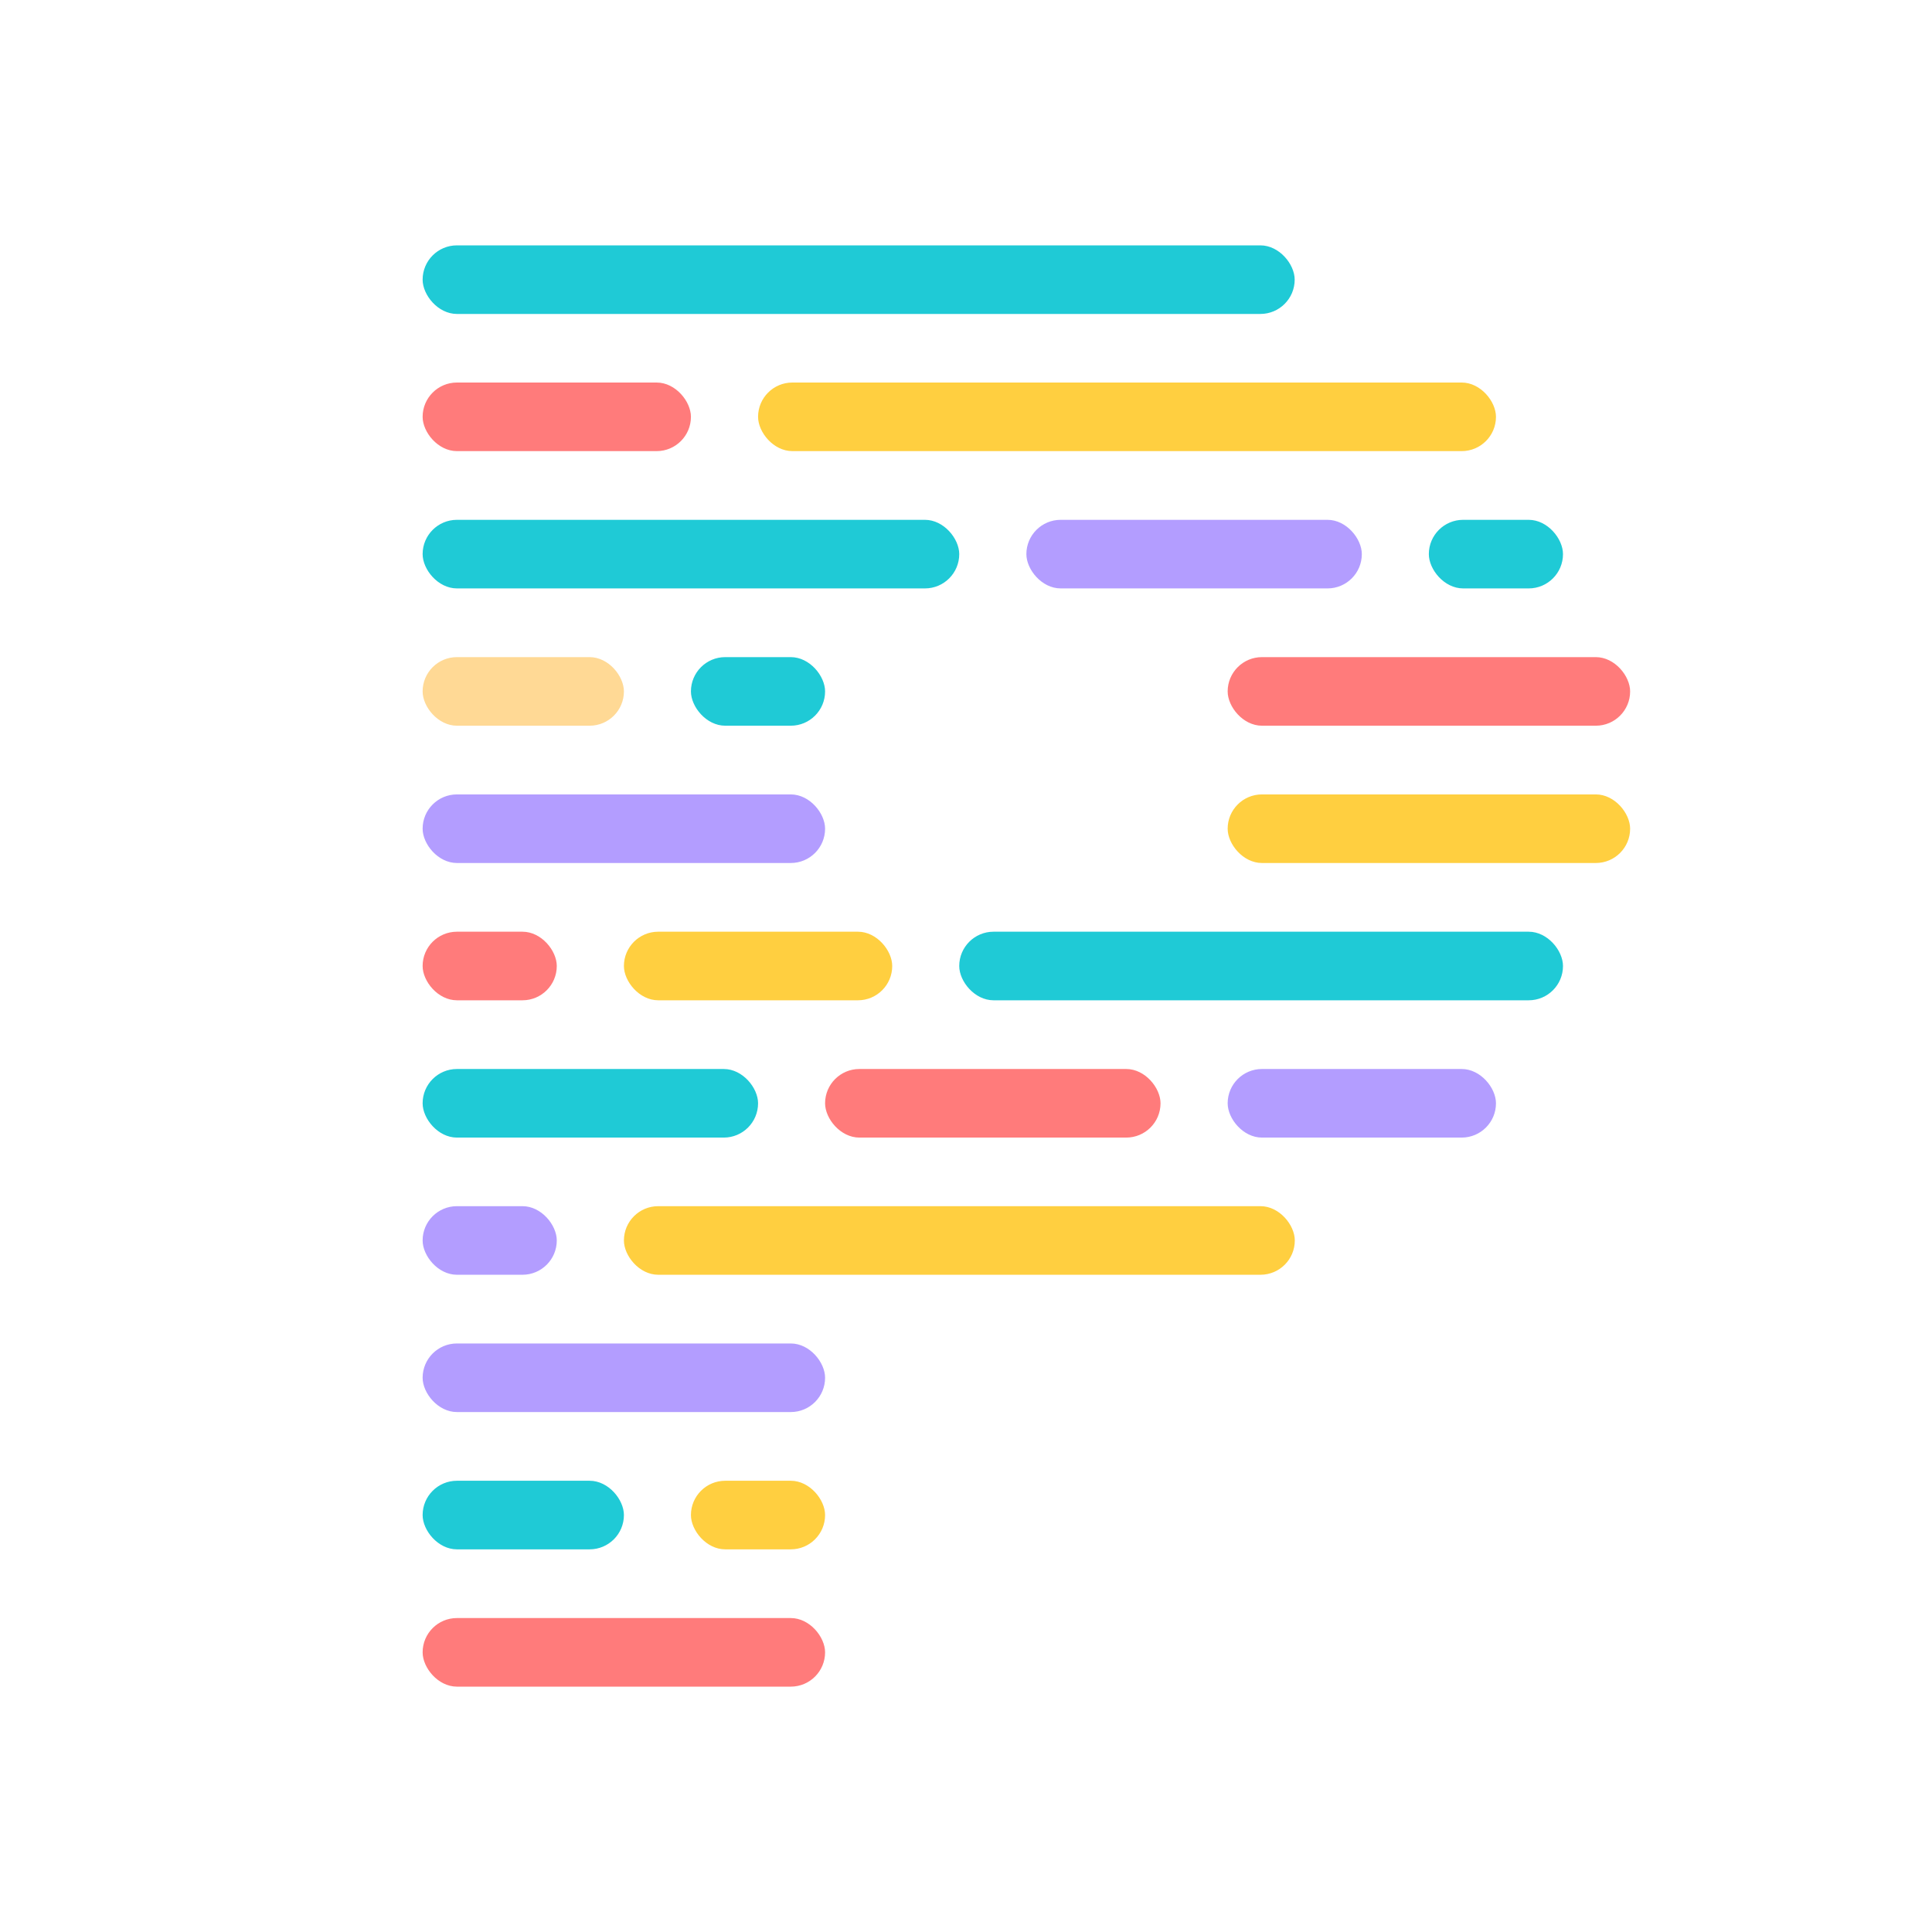 <svg width="16" height="16" viewBox="0 0 16 16" fill="none" xmlns="http://www.w3.org/2000/svg">
<g id="prettier">
<g id="prettier_2">
<rect id="Rectangle" x="11.833" y="4.305" width="1.111" height="0.568" rx="0.284" fill="#1FCAD6"/>
<rect id="Rectangle-path" x="3.5" y="13.4" width="3.333" height="0.568" rx="0.284" fill="#FF7B7B"/>
<rect id="Rectangle-path_2" x="10.167" y="8.853" width="2.222" height="0.568" rx="0.284" fill="#B39DFF"/>
<rect id="Rectangle-path_3" x="6.833" y="8.853" width="2.778" height="0.568" rx="0.284" fill="#FF7B7B"/>
<rect id="Rectangle-path_4" x="3.5" y="8.853" width="2.778" height="0.568" rx="0.284" fill="#1FCAD6"/>
<rect id="Rectangle-path_5" x="3.5" y="11.126" width="3.333" height="0.568" rx="0.284" fill="#B39DFF"/>
<rect id="Rectangle-path_6" x="3.5" y="6.579" width="3.333" height="0.568" rx="0.284" fill="#B39DFF"/>
<rect id="Rectangle-path_7" x="6.278" y="3.168" width="6.111" height="0.568" rx="0.284" fill="#FFCF40"/>
<rect id="Rectangle-path_8" x="3.5" y="3.168" width="2.222" height="0.568" rx="0.284" fill="#FF7B7B"/>
<rect id="Rectangle-path_9" x="5.722" y="12.263" width="1.111" height="0.568" rx="0.284" fill="#FFCF40"/>
<rect id="Rectangle-path_10" x="5.722" y="5.442" width="1.111" height="0.568" rx="0.284" fill="#1FCAD6"/>
<rect id="Rectangle-path_11" x="3.5" y="12.263" width="1.667" height="0.568" rx="0.284" fill="#1FCAD6"/>
<rect id="Rectangle-path_12" x="3.5" y="5.442" width="1.667" height="0.568" rx="0.284" fill="#FFD995"/>
<rect id="Rectangle-path_13" x="7.944" y="7.716" width="5" height="0.568" rx="0.284" fill="#1FCAD6"/>
<rect id="Rectangle-path_14" x="5.167" y="7.716" width="2.222" height="0.568" rx="0.284" fill="#FFCF40"/>
<rect id="Rectangle-path_15" x="3.5" y="7.716" width="1.111" height="0.568" rx="0.284" fill="#FF7B7B"/>
<rect id="Rectangle-path_16" x="8.5" y="4.305" width="2.778" height="0.568" rx="0.284" fill="#B39DFF"/>
<rect id="Rectangle-path_17" x="3.5" y="4.305" width="4.444" height="0.568" rx="0.284" fill="#1FCAD6"/>
<rect id="Rectangle-path_18" x="5.167" y="9.989" width="5.556" height="0.568" rx="0.284" fill="#FFCF40"/>
<rect id="Rectangle-path_19" x="3.5" y="9.989" width="1.111" height="0.568" rx="0.284" fill="#B39DFF"/>
<rect id="Rectangle-path_20" x="10.167" y="5.442" width="3.333" height="0.568" rx="0.284" fill="#FF7B7B"/>
<rect id="Rectangle-path_21" x="10.167" y="6.579" width="3.333" height="0.568" rx="0.284" fill="#FFCF40"/>
<rect id="Rectangle-path_22" x="3.5" y="2.032" width="7.222" height="0.568" rx="0.284" fill="#1FCAD6"/>
</g>
</g>
</svg>
